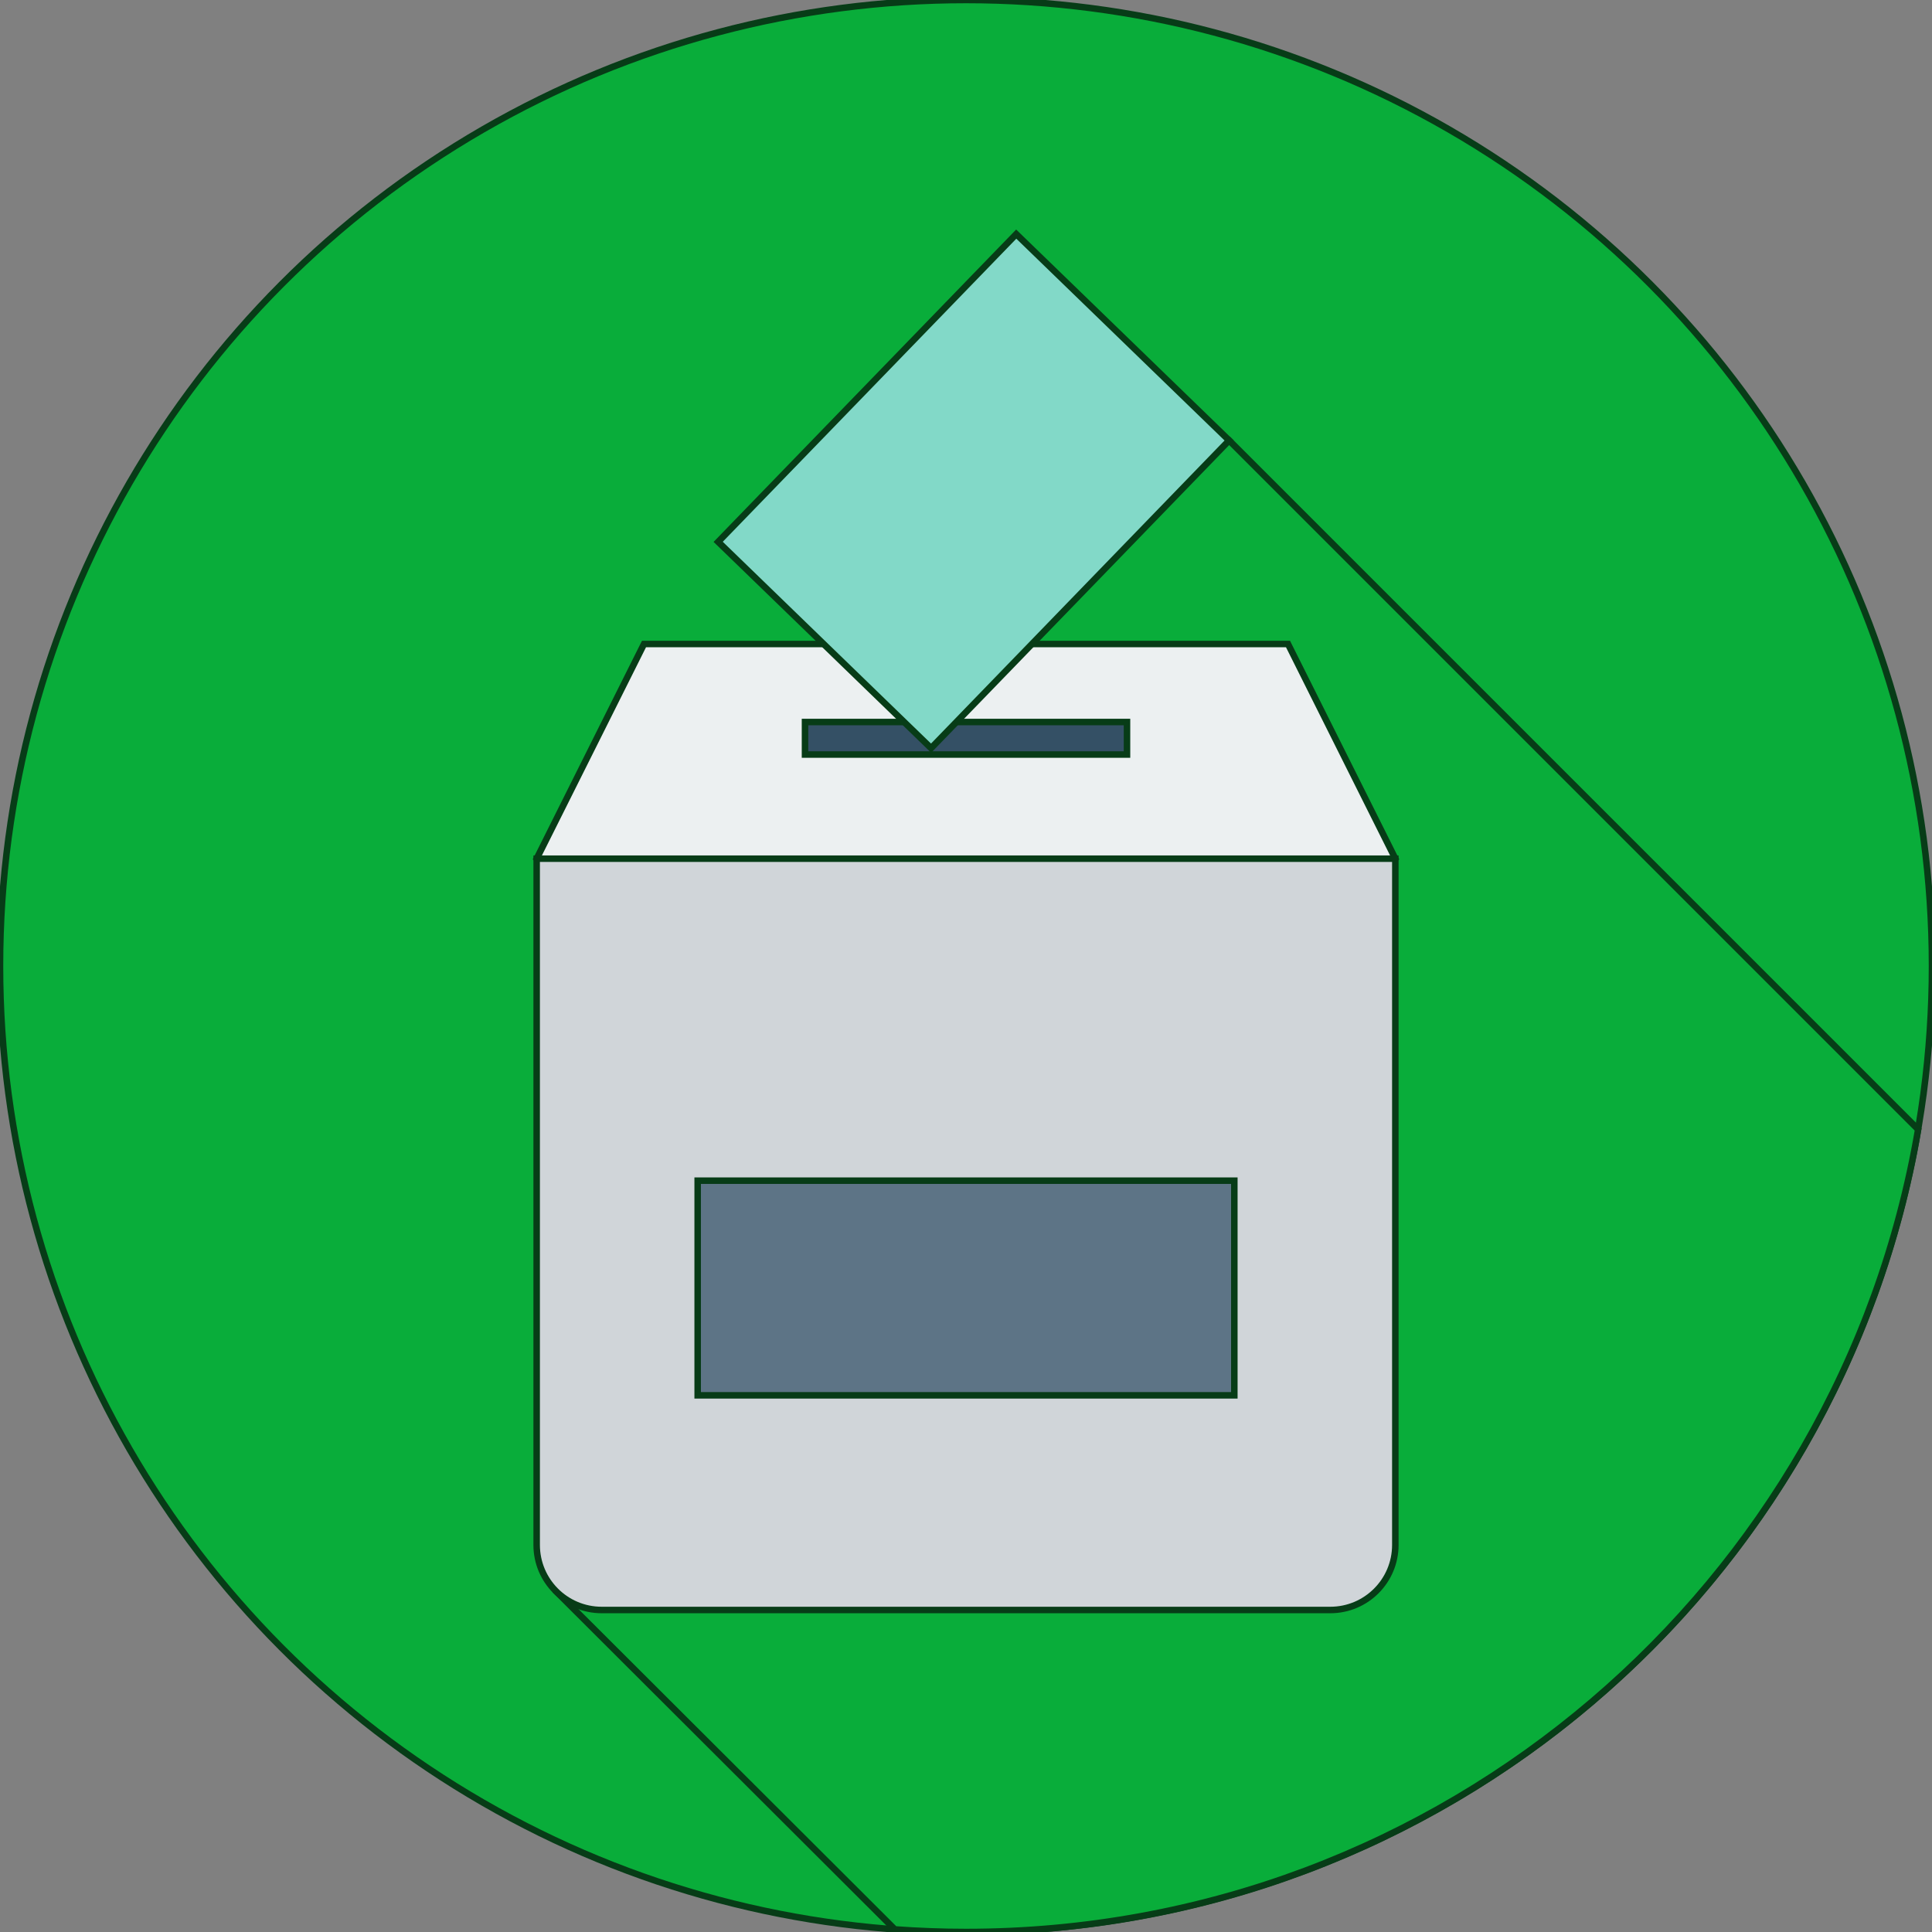<!DOCTYPE svg PUBLIC "-//W3C//DTD SVG 1.1//EN" "http://www.w3.org/Graphics/SVG/1.1/DTD/svg11.dtd">
<!-- Uploaded to: SVG Repo, www.svgrepo.com, Transformed by: SVG Repo Mixer Tools -->
<svg version="1.1" id="Layer_1" xmlns="http://www.w3.org/2000/svg" xmlns:xlink="http://www.w3.org/1999/xlink" viewBox="0 0 297 297" xml:space="preserve" width="800px" height="800px" fill="#073c17" stroke="#073c17">
<rect x="0" y="0" width="297" height="297" fill="#808080" stroke="none"/>
<g id="SVGRepo_bgCarrier" stroke-width="0"/>
<g id="SVGRepo_tracerCarrier" stroke-linecap="round" stroke-linejoin="round"/>
<g id="SVGRepo_iconCarrier"> <g> <g> <g> <g> <circle style="fill:#09ad3a ;" cx="148.5" cy="148.5" r="148.5"/> </g> </g> </g> <path style="fill:#09ad3a ;" d="M188.953,67.704C160.709,78.958,142.286,90.498,139.5,116.5c-1,8-8,15-11,22c-11,27-14,55-36,77 c-7.393,6.571-3.52,19.791-6.984,29.157l52.043,51.941c3.613,0.263,7.261,0.402,10.941,0.402 c73.45,0,134.435-53.328,146.373-123.376L188.953,67.704z"/> <g> <polygon style="fill:#ECF0F1;" points="214.5,132 214.5,132 198,148.5 99,148.5 82.5,132 99,99 198,99 "/> </g> <g> <rect x="123.75" y="110.994" style="fill:#345065;" width="49.5" height="5"/> </g> <g> <polygon style="fill:#82D9C8;" points="110.402,83.296 143.134,115.011 188.953,67.704 156.221,35.989 "/> </g> <g> <path style="fill:#D0D5D9;" d="M92.5,247.5h112c5.523,0,10-4.477,10-10V132h-132v105.5C82.5,243.023,86.977,247.5,92.5,247.5z"/> </g> <g> <rect x="107.25" y="181.5" style="fill:#5D7486;" width="82.5" height="33"/> </g> </g> </g>
</svg>